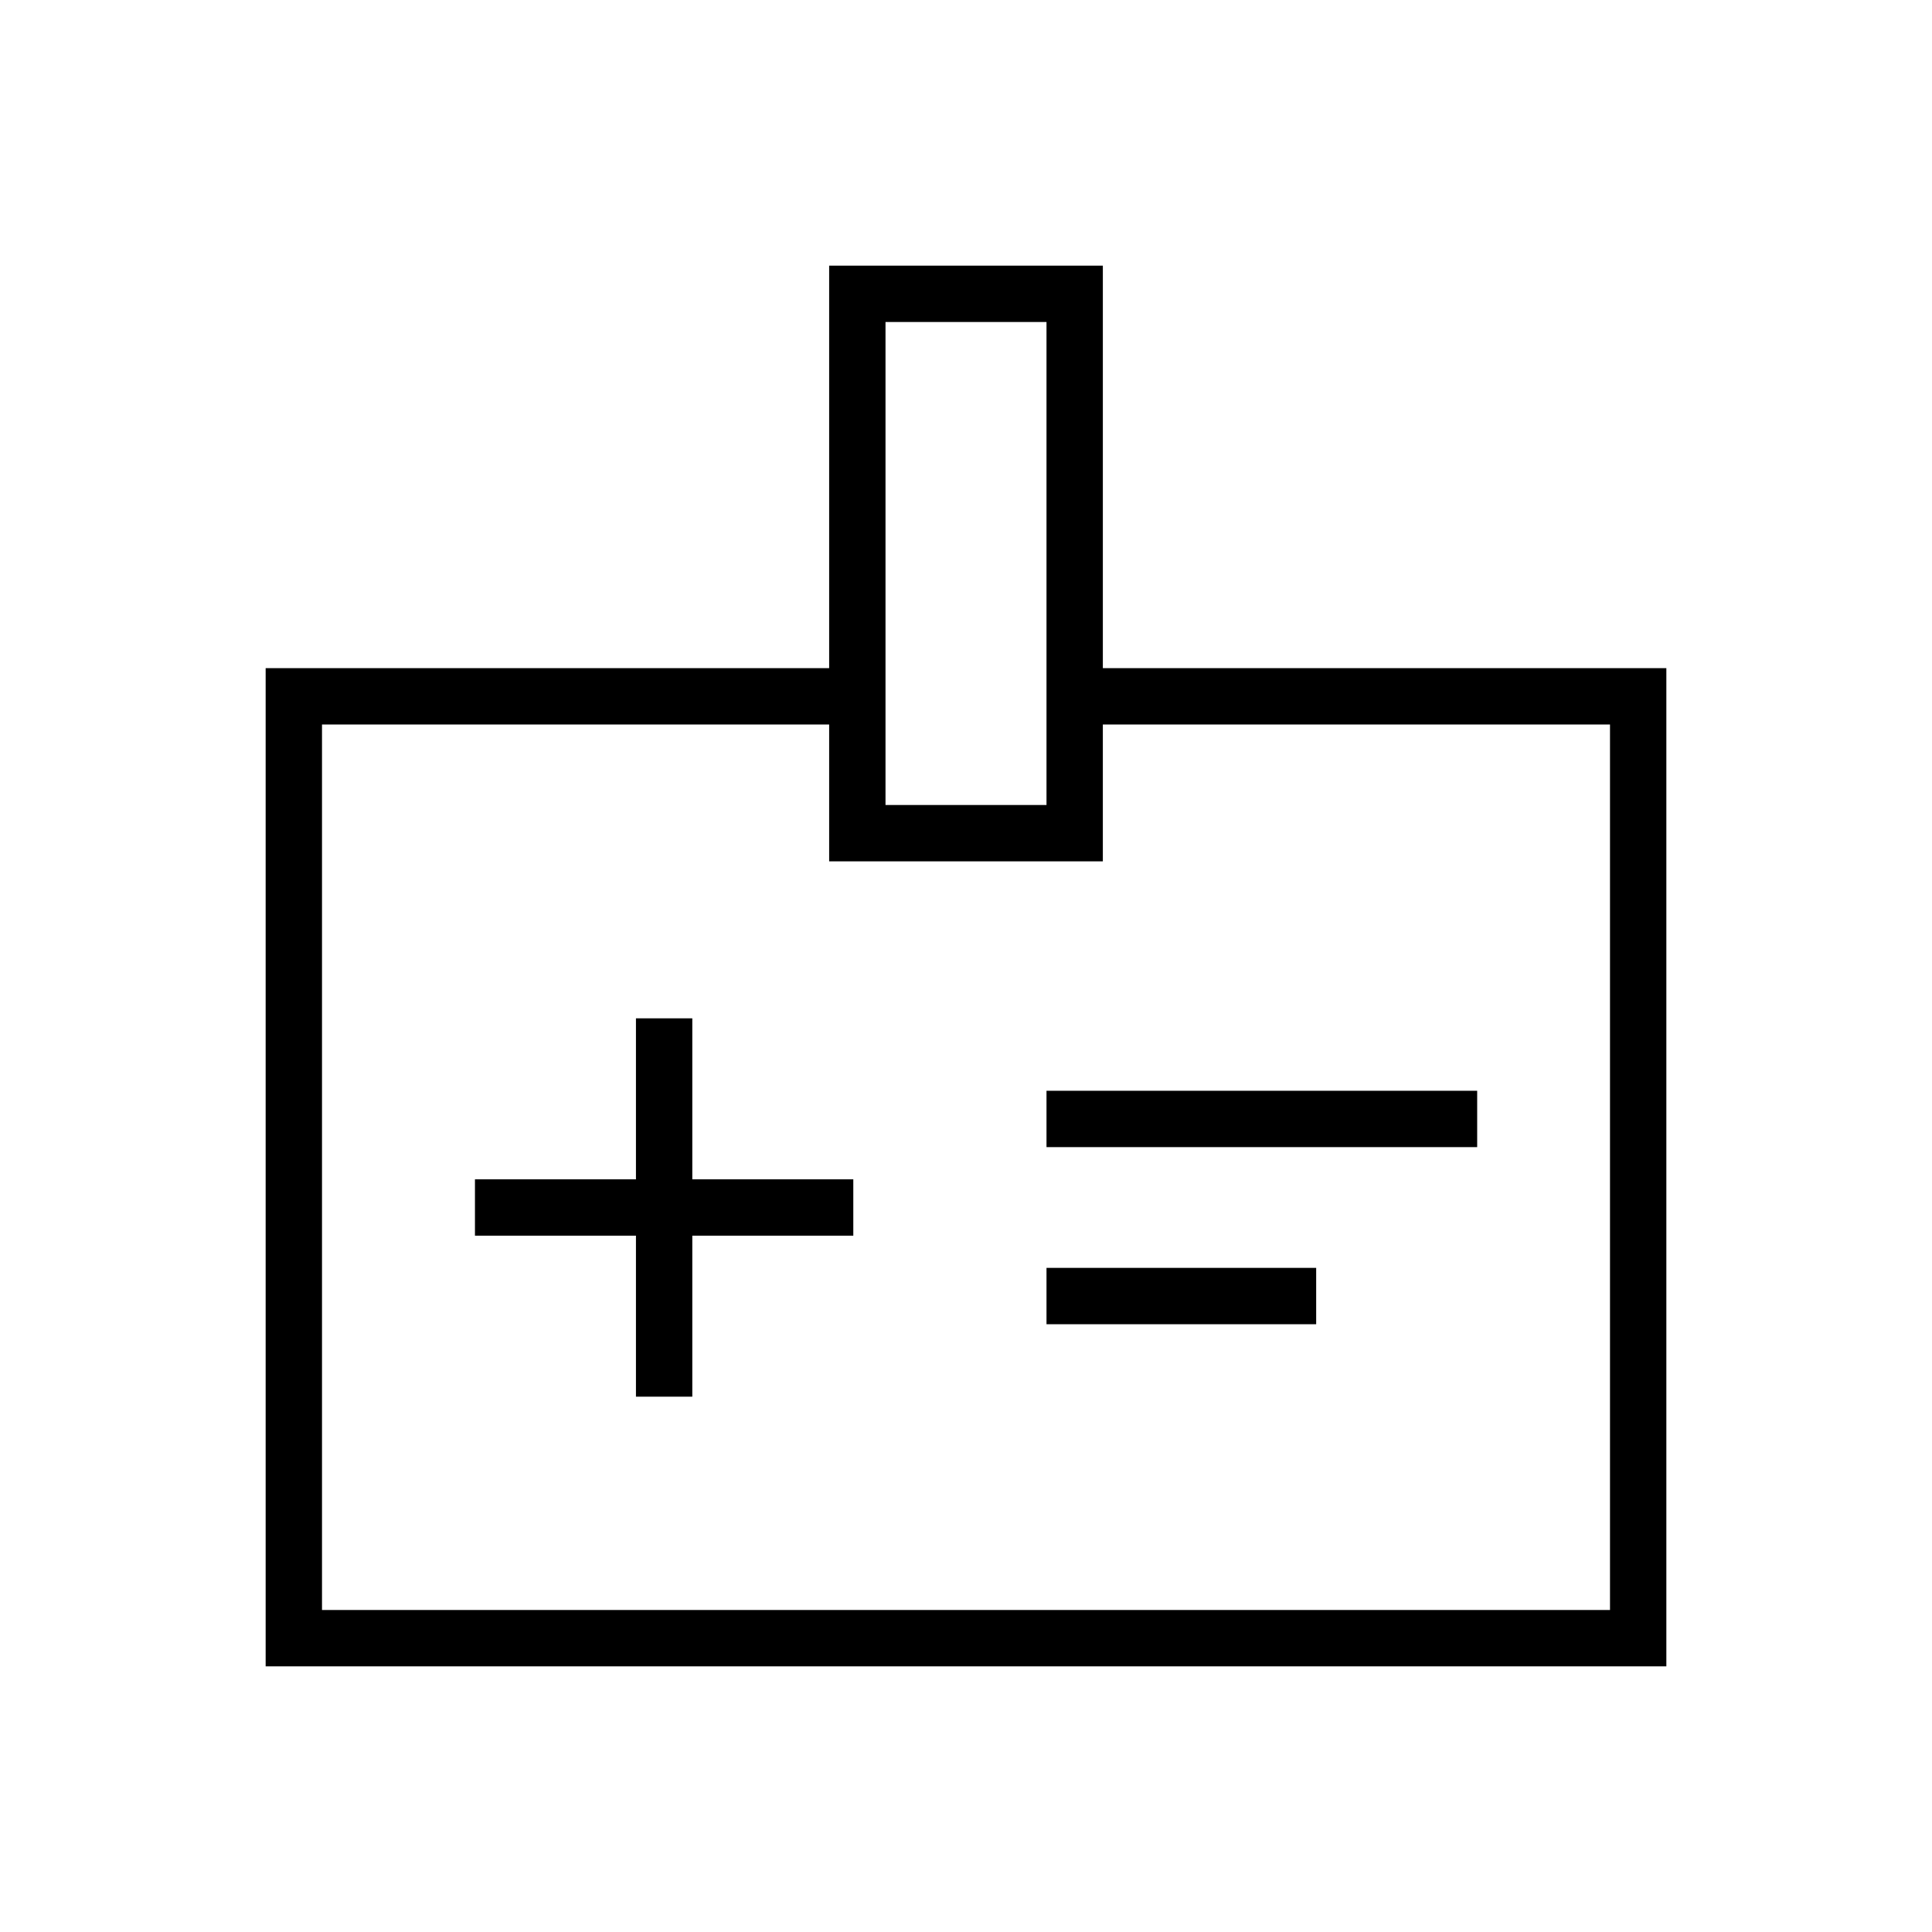 <svg xmlns="http://www.w3.org/2000/svg" height="24" viewBox="0 -960 960 960" width="24"><path d="M316-266h28v-80h80v-28h-80v-80h-28v80h-80v28h80v80Zm204-124h214v-28H520v28Zm0 88h134v-28H520v28ZM132-132v-496h280v-200h136v200h280v496H132Zm28-28h640v-440H548v68H412v-68H160v440Zm280-400h80v-240h-80v240Zm40 180Z"/></svg>